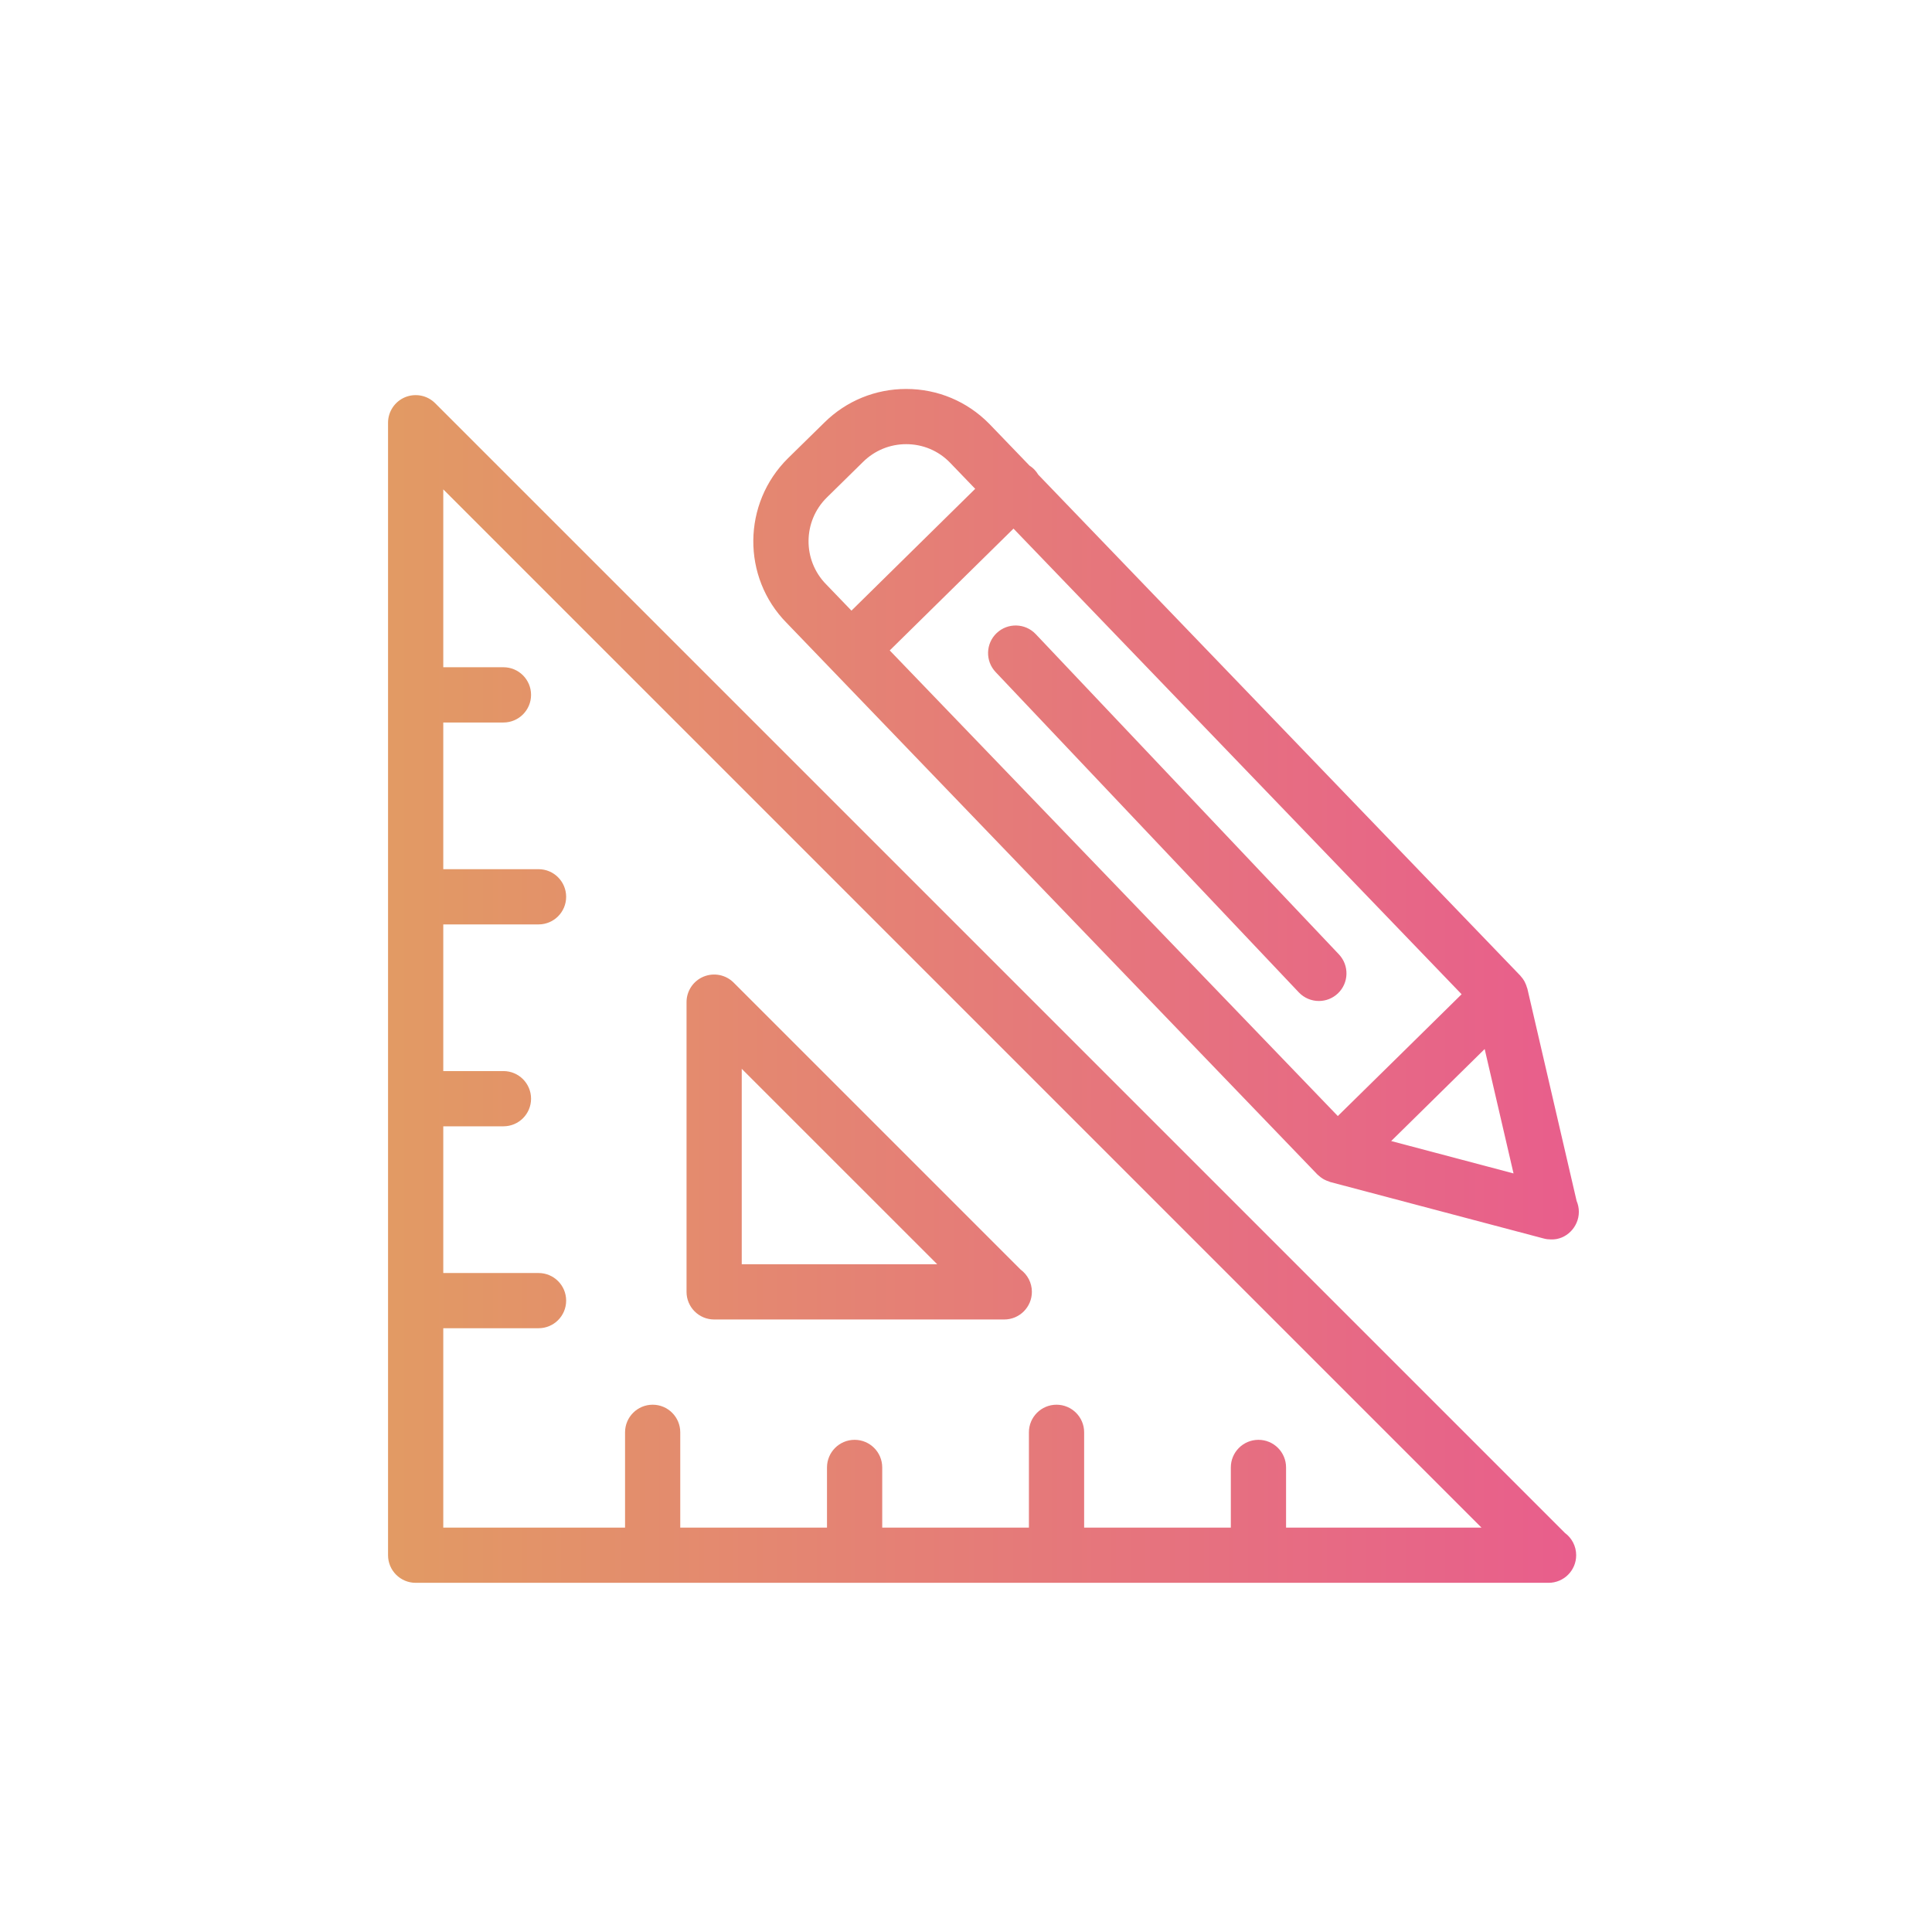<?xml version="1.0" encoding="UTF-8"?>
<svg width="80px" height="80px" viewBox="0 0 80 80" version="1.1" xmlns="http://www.w3.org/2000/svg" xmlns:xlink="http://www.w3.org/1999/xlink">
    <!-- Generator: sketchtool 64 (101010) - https://sketch.com -->
    <title>891BF678-5A19-47DC-9537-A1D98F2DBB32</title>
    <desc>Created with sketchtool.</desc>
    <defs>
        <linearGradient x1="0%" y1="50.001%" x2="99.999%" y2="50.001%" id="linearGradient-1">
            <stop stop-color="#E29A64" offset="0%"></stop>
            <stop stop-color="#E85E8C" offset="100%"></stop>
        </linearGradient>
    </defs>
    <g id="iOS" stroke="none" stroke-width="1" fill="none" fill-rule="evenodd">
        <g id="ios-development" transform="translate(-1270, -3102)" fill="url(#linearGradient-1)" fill-rule="nonzero">
            <g id="Group-42" transform="translate(211, 2981)">
                <g id="Group-33" transform="translate(1059, 121)">
                    <g id="uud">
                        <g id="noun_UI-UX_1555234" transform="translate(16, 16)">
                            <g id="Group">
                                <path d="M0.773,0.448 C1.201,0.272 1.693,0.368 2.019,0.696 L2.019,0.696 L48.801,47.477 C49.083,47.685 49.266,48.02 49.266,48.398 C49.266,49.03 48.754,49.541 48.123,49.541 L48.123,49.541 L1.211,49.541 C0.58,49.541 0.068,49.03 0.068,48.398 L0.068,48.398 L0.068,1.504 C0.068,1.043 0.347,0.626 0.773,0.448 Z M2.355,4.264 L2.355,11.629 L4.847,11.629 C5.478,11.629 5.99,12.141 5.99,12.773 C5.99,13.405 5.478,13.917 4.847,13.917 L4.847,13.917 L2.355,13.917 L2.355,19.991 L6.3,19.991 C6.932,19.991 7.443,20.504 7.443,21.135 C7.443,21.766 6.932,22.278 6.3,22.278 L6.3,22.278 L2.355,22.278 L2.355,28.351 L4.847,28.351 C5.478,28.351 5.99,28.863 5.99,29.495 C5.99,30.127 5.478,30.638 4.847,30.638 L4.847,30.638 L2.355,30.638 L2.355,36.713 L6.3,36.713 C6.932,36.713 7.443,37.224 7.443,37.856 C7.443,38.488 6.932,38.999 6.3,38.999 L6.3,38.999 L2.355,38.999 L2.355,47.255 L9.882,47.255 L9.882,43.309 C9.882,42.678 10.394,42.166 11.025,42.166 C11.657,42.166 12.168,42.679 12.168,43.309 L12.168,43.309 L12.168,47.255 L18.244,47.255 L18.244,44.764 C18.244,44.132 18.756,43.62 19.388,43.62 C20.019,43.62 20.531,44.132 20.531,44.764 L20.531,44.764 L20.531,47.255 L26.605,47.255 L26.605,43.309 C26.605,42.678 27.116,42.166 27.748,42.166 C28.38,42.166 28.892,42.679 28.892,43.309 L28.892,43.309 L28.892,47.255 L34.966,47.255 L34.966,44.764 C34.966,44.132 35.477,43.62 36.11,43.62 C36.742,43.62 37.253,44.132 37.253,44.764 L37.253,44.764 L37.253,47.255 L45.345,47.255 L2.355,4.264 Z M13.134,24.44 C13.561,24.264 14.053,24.361 14.379,24.688 L14.379,24.688 L26.263,36.572 C26.545,36.78 26.728,37.115 26.728,37.492 C26.728,38.124 26.216,38.637 25.584,38.637 L25.584,38.637 L13.571,38.637 C12.939,38.637 12.428,38.124 12.428,37.492 L12.428,37.492 L12.428,25.496 C12.428,25.034 12.706,24.617 13.134,24.44 Z M14.714,28.257 L14.714,36.349 L22.807,36.349 L14.714,28.257 Z M21.523,0.106 C22.828,0.106 24.05,0.62 24.965,1.551 L24.965,1.551 L26.63,3.28 C26.699,3.325 26.766,3.377 26.827,3.439 C26.892,3.506 26.946,3.579 26.992,3.656 L26.992,3.656 L46.953,24.4 L46.953,24.4 L46.956,24.403 L46.973,24.426 C47.03,24.487 47.078,24.554 47.118,24.624 C47.13,24.647 47.14,24.669 47.151,24.691 C47.184,24.756 47.209,24.824 47.228,24.893 L47.228,24.893 L47.244,24.934 L49.284,33.727 C49.343,33.867 49.377,34.018 49.377,34.179 C49.377,34.813 48.845,35.346 48.226,35.322 L48.226,35.322 L48.215,35.322 C48.117,35.322 48.019,35.31 47.923,35.284 L47.923,35.284 L39.083,32.945 C39.067,32.94 39.054,32.932 39.038,32.927 C38.972,32.906 38.908,32.88 38.846,32.848 C38.821,32.834 38.796,32.821 38.773,32.808 C38.712,32.769 38.656,32.726 38.602,32.677 C38.589,32.664 38.573,32.654 38.559,32.64 C38.557,32.638 38.553,32.636 38.55,32.632 L38.55,32.632 L16.571,9.791 C14.712,7.906 14.735,4.842 16.633,2.971 L16.633,2.971 L18.138,1.494 C19.046,0.598 20.249,0.106 21.523,0.106 Z M45.477,27.438 L42.339,30.527 L41.606,31.248 L46.672,32.589 L45.477,27.438 Z M25.967,5.889 L20.842,10.933 L39.396,30.213 L42.049,27.605 L44.522,25.17 L25.967,5.889 Z M25.271,10.213 C25.73,9.779 26.454,9.799 26.888,10.258 L26.888,10.258 L39.442,23.519 C39.875,23.979 39.856,24.703 39.397,25.137 C39.176,25.345 38.894,25.449 38.612,25.449 C38.309,25.449 38.006,25.329 37.781,25.092 L37.781,25.092 L25.227,11.829 C24.793,11.371 24.812,10.647 25.271,10.213 Z M21.523,2.392 C20.853,2.392 20.22,2.651 19.741,3.123 L19.741,3.123 L18.237,4.601 C17.239,5.584 17.226,7.197 18.209,8.196 L18.209,8.196 L19.257,9.285 L24.381,4.241 L23.325,3.144 C22.852,2.662 22.21,2.392 21.523,2.392 Z" id="Combined-Shape"></path>
                            </g>
                        </g>
                    </g>
                </g>
            </g>
        </g>
    </g>
</svg>